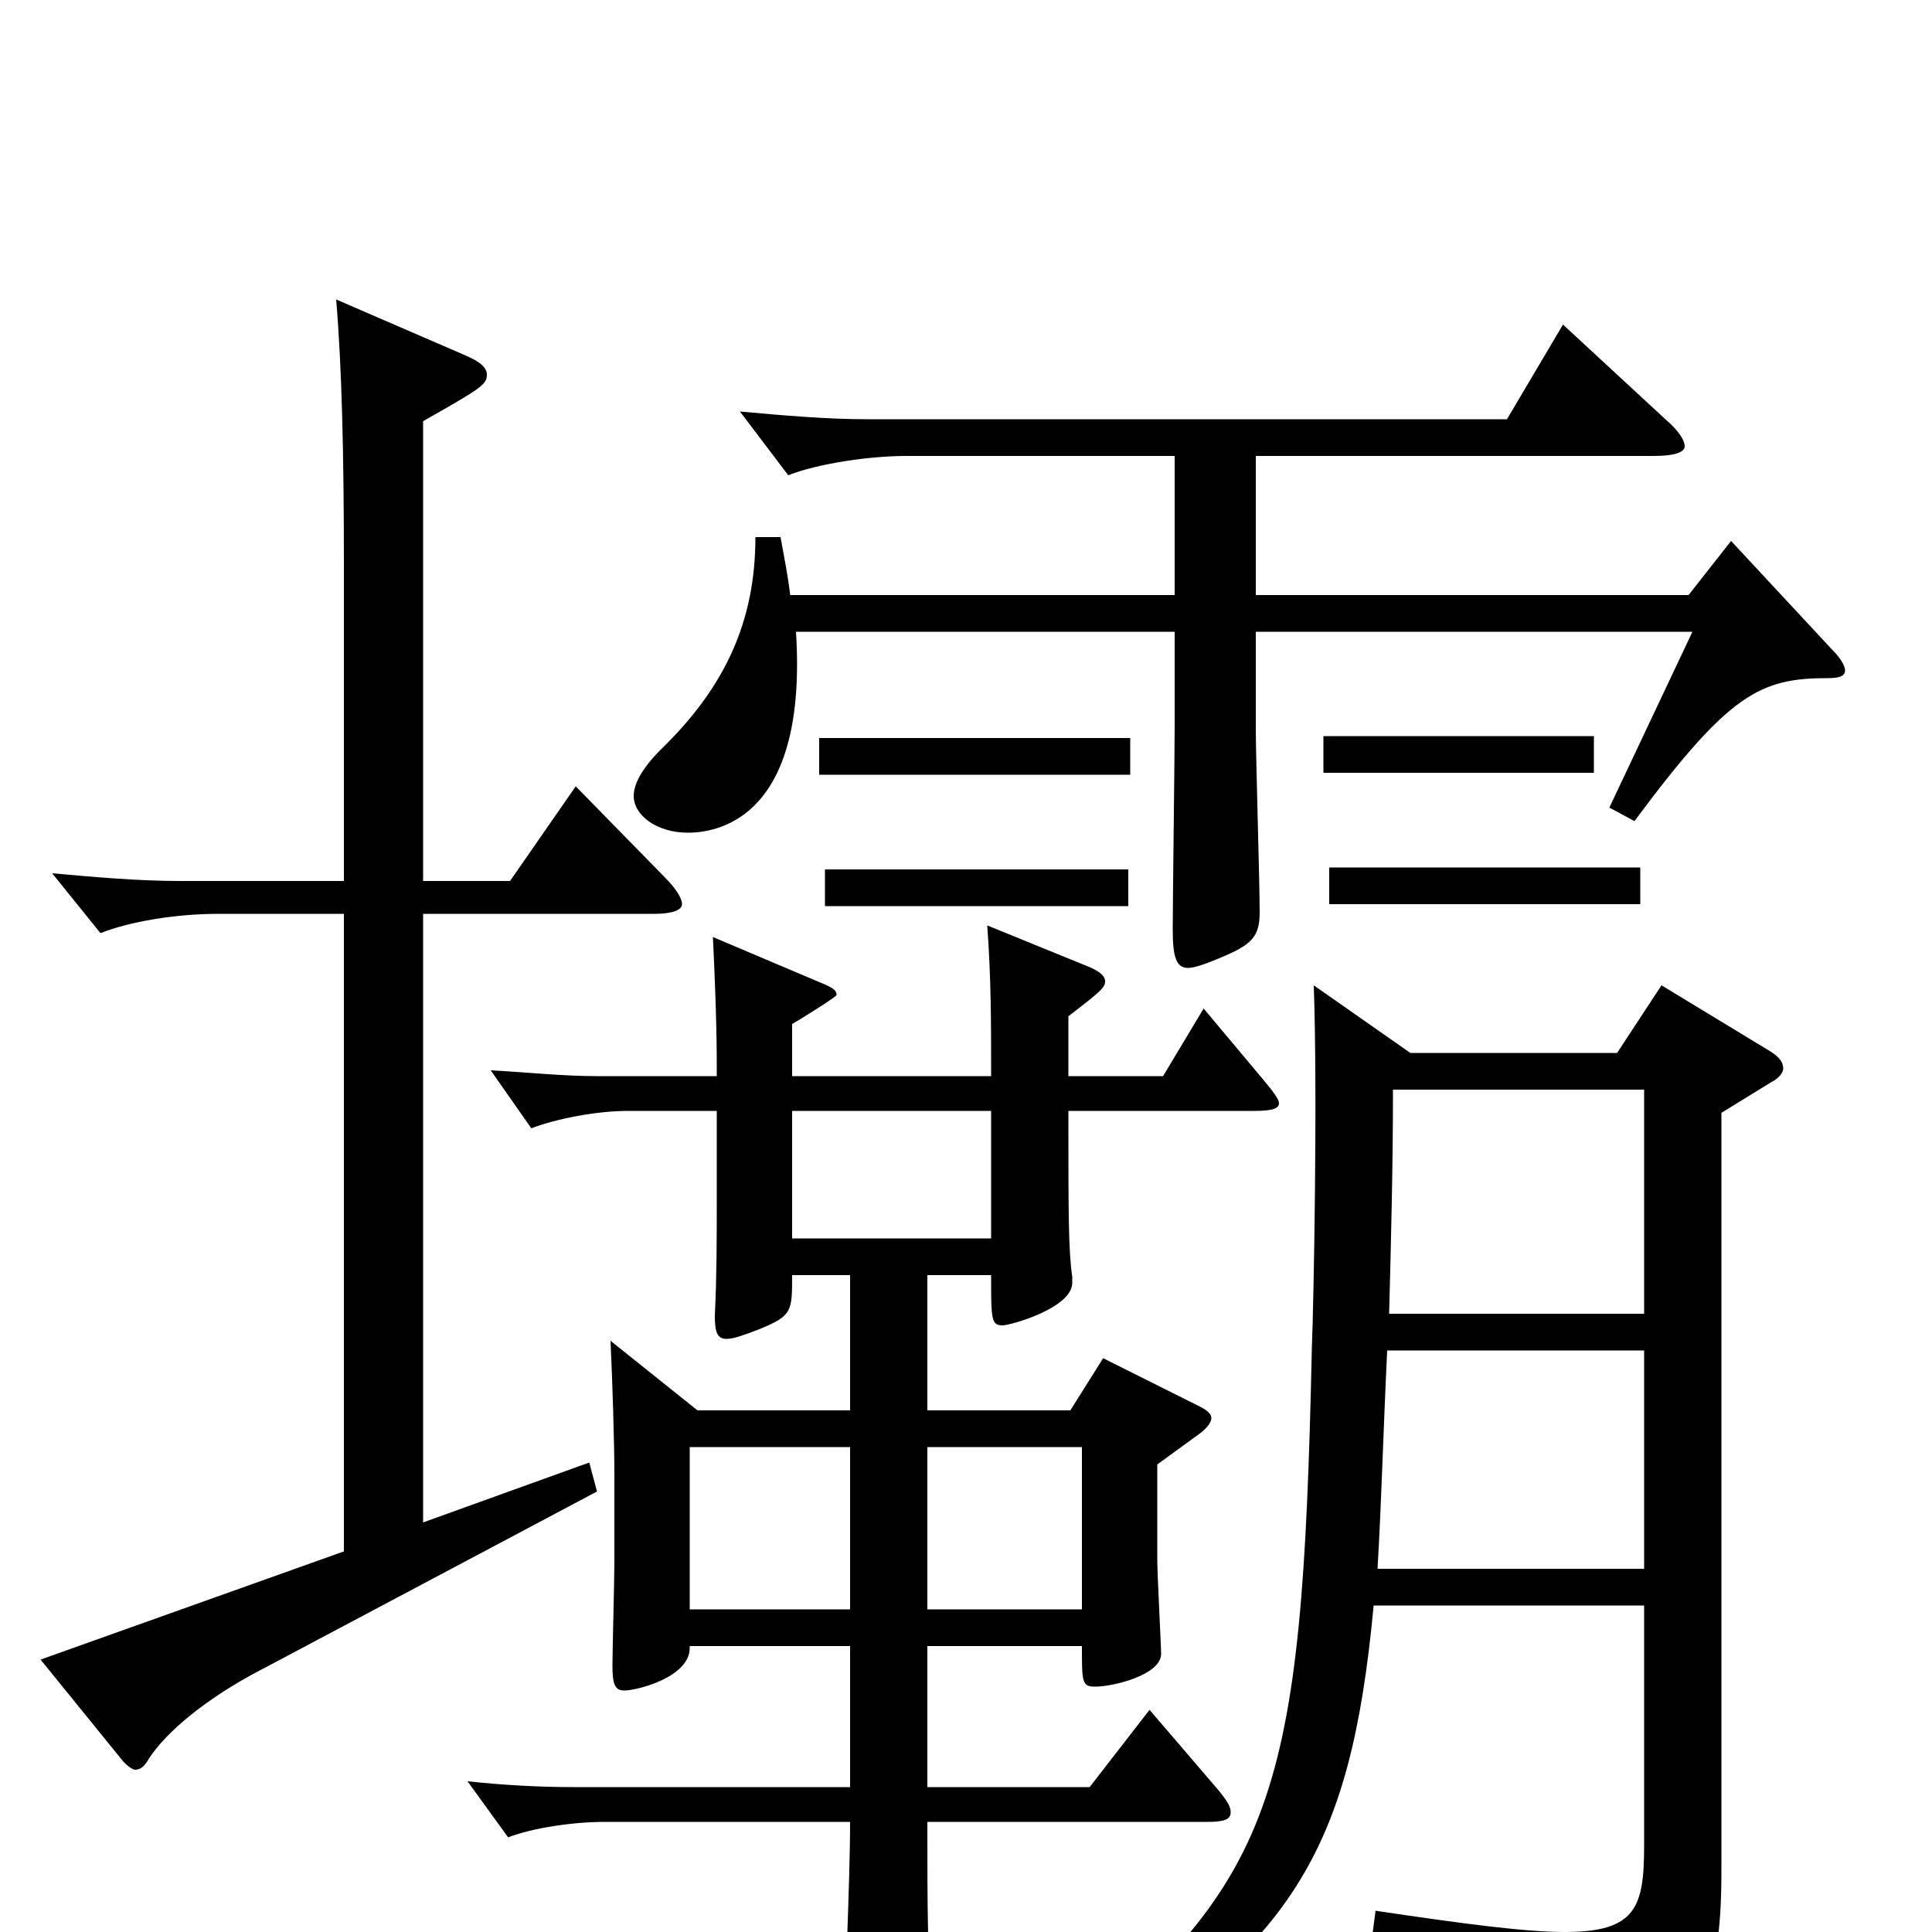 <svg xmlns="http://www.w3.org/2000/svg" viewBox="0 -1000 1000 1000">
	<path fill="#000000" d="M623 -478L602 -443H553V-474C570 -487 572 -489 572 -492C572 -495 569 -497 565 -499L511 -521C513 -493 513 -472 513 -443H410V-470C412 -471 433 -484 433 -485C433 -487 432 -488 428 -490L369 -515C371 -473 371 -457 371 -443H309C291 -443 273 -445 254 -446L275 -416C288 -421 309 -425 325 -425H371V-378C371 -359 371 -340 370 -319C370 -311 371 -307 376 -307C380 -307 385 -309 393 -312C410 -319 410 -321 410 -340H440V-270H361L316 -306C317 -285 318 -253 318 -237V-191C318 -183 317 -145 317 -138C317 -129 318 -125 323 -125C330 -125 357 -132 357 -147V-148H440V-75H297C279 -75 261 -76 242 -78L263 -49C276 -54 297 -57 313 -57H440C440 -24 437 30 437 63C437 79 438 85 445 85C448 85 452 84 458 81C479 72 483 69 483 61V58C480 12 480 -11 480 -57H625C633 -57 637 -58 637 -62C637 -65 635 -68 631 -73L595 -115L564 -75H480V-148H560C560 -129 560 -127 567 -127C576 -127 601 -133 601 -144C601 -148 599 -185 599 -193V-242L621 -258C625 -261 627 -264 627 -266C627 -268 625 -270 621 -272L571 -297L554 -270H480V-340H513C513 -317 513 -314 519 -314C523 -314 555 -323 555 -336V-339C553 -353 553 -371 553 -425H649C658 -425 662 -426 662 -429C662 -431 659 -435 654 -441ZM480 -167V-251H560V-167ZM357 -167V-251H440V-167ZM410 -359V-425H513V-359ZM860 -490L837 -455H730L680 -490C682 -434 680 -326 679 -302C674 -68 661 -26 542 69L552 79C669 8 699 -41 711 -169H851V-45C851 -13 847 0 810 0C790 0 759 -4 712 -11L710 4C790 26 798 33 810 68C812 74 815 77 819 77C820 77 822 76 824 75C879 50 891 34 891 -32V-424L917 -440C921 -442 923 -445 923 -447C923 -450 921 -453 916 -456ZM719 -320C720 -357 721 -397 721 -436H851V-320ZM713 -188C715 -221 716 -260 718 -301H851V-188ZM896 -720L874 -692H650V-764H856C867 -764 872 -766 872 -769C872 -772 869 -777 862 -783L809 -832L780 -783H449C428 -783 405 -785 383 -787L408 -754C423 -760 450 -764 469 -764H608V-692H409C408 -701 406 -711 404 -722H391C391 -678 375 -644 342 -612C332 -602 328 -594 328 -588C328 -578 340 -569 356 -569C374 -569 418 -579 412 -673H608V-624C608 -607 607 -534 607 -519C607 -504 609 -499 615 -499C618 -499 624 -501 631 -504C648 -511 652 -515 652 -528C652 -543 650 -609 650 -622V-673H876L833 -582L846 -575C895 -641 911 -649 946 -649C952 -649 955 -650 955 -653C955 -655 953 -659 949 -663ZM825 -619H685V-600H825ZM585 -618H424V-599H585ZM849 -551H688V-532H849ZM584 -550H427V-531H584ZM298 -593L264 -544H219V-782C249 -799 252 -801 252 -806C252 -810 248 -813 241 -816L174 -845C177 -809 178 -764 178 -707V-544H93C72 -544 49 -546 27 -548L52 -517C67 -523 91 -527 113 -527H178V-197L21 -141L64 -88C67 -85 69 -84 70 -84C72 -84 74 -85 76 -88C83 -100 101 -117 130 -133L309 -228L305 -243L219 -212V-527H339C348 -527 353 -529 353 -532C353 -535 350 -540 344 -546Z"/>
</svg>